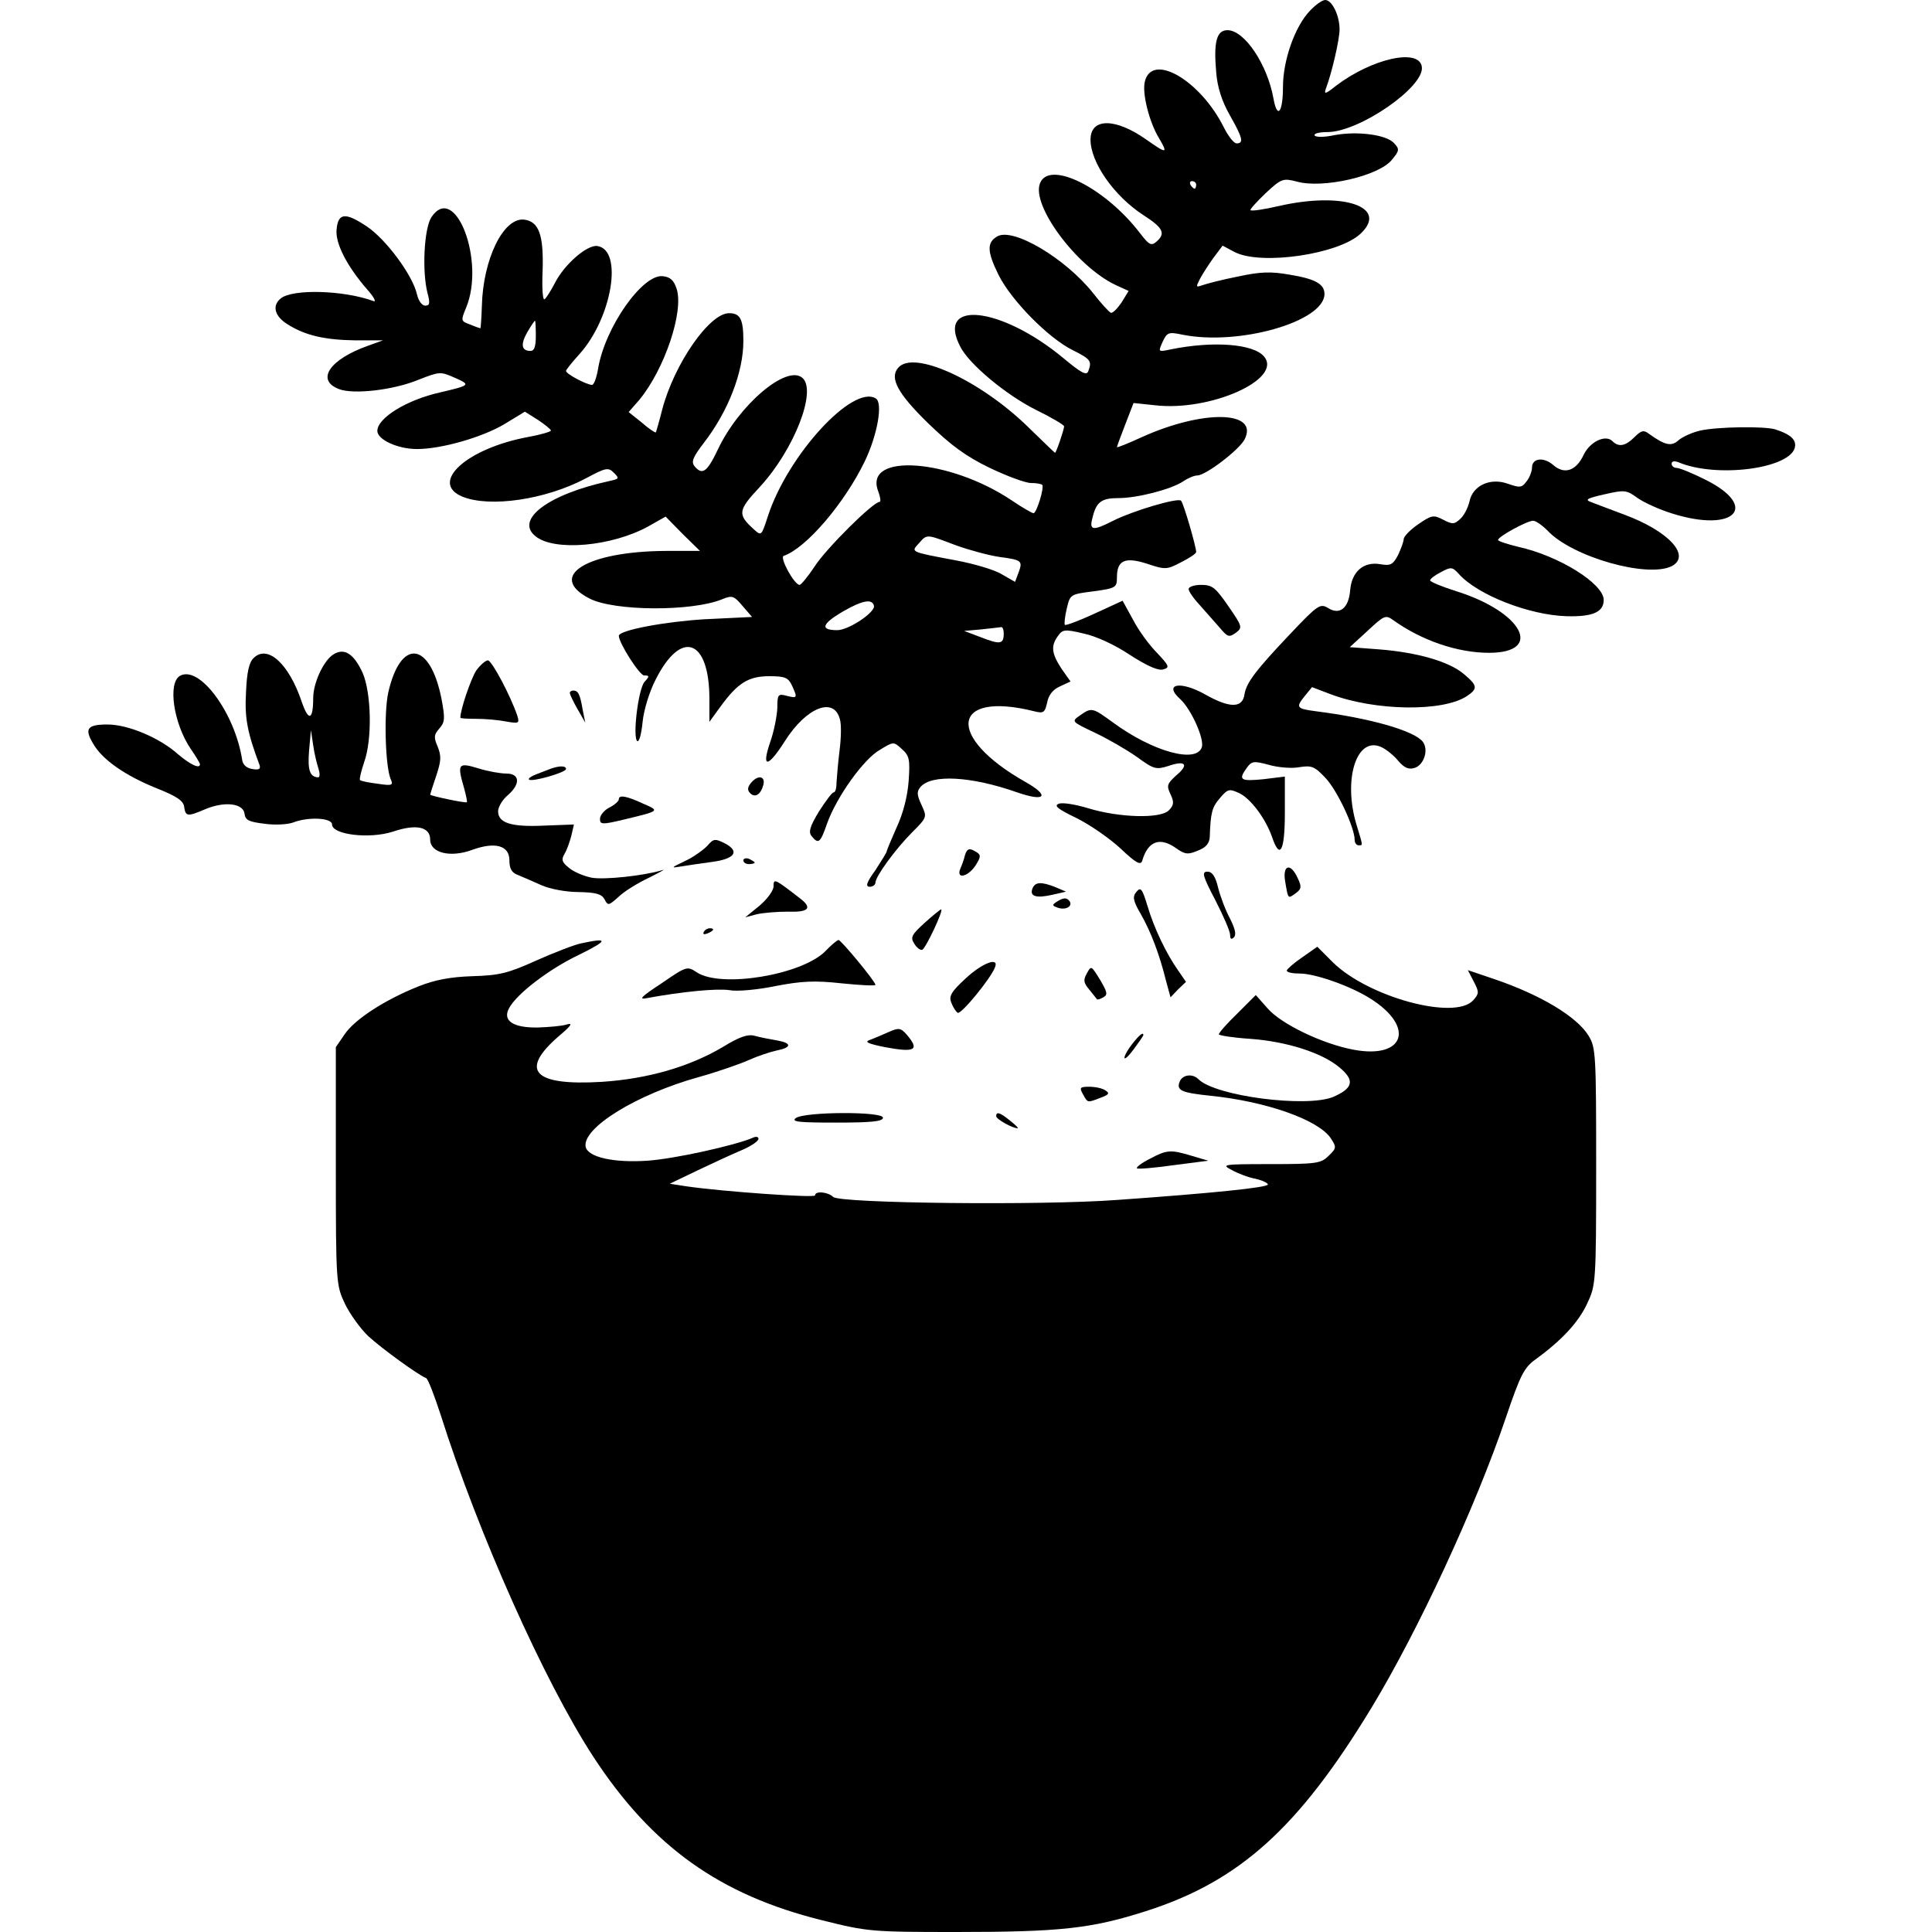 <?xml version="1.0" standalone="no"?>
<!DOCTYPE svg PUBLIC "-//W3C//DTD SVG 20010904//EN"
 "http://www.w3.org/TR/2001/REC-SVG-20010904/DTD/svg10.dtd">
<svg version="1.0" xmlns="http://www.w3.org/2000/svg"
 width="512pt" height="512pt" viewBox="0 0 512 512"
 preserveAspectRatio="xMidYMid meet">
<g transform="translate(0,512) scale(0.1,-0.1)"
fill="#000000" stroke="none">
<path d="M3471 5091 c-40 -42 -71 -132 -71 -201 0 -68 -15 -87 -25 -32 -16 91
-77 182 -122 182 -29 0 -37 -31 -30 -111 3 -40 15 -77 36 -114 34 -60 38 -75
18 -75 -7 0 -22 19 -34 43 -62 124 -190 199 -209 121 -8 -31 12 -109 38 -151
24 -41 20 -41 -34 -3 -82 58 -148 58 -148 0 0 -61 63 -150 140 -200 53 -34 60
-49 34 -71 -13 -11 -19 -8 -42 22 -93 122 -242 196 -266 133 -23 -59 97 -220
200 -269 l35 -16 -19 -31 c-11 -16 -23 -28 -28 -27 -5 2 -26 25 -47 52 -74 93
-214 176 -255 150 -27 -16 -26 -40 4 -101 33 -67 132 -168 197 -200 48 -24 51
-29 41 -56 -5 -12 -19 -4 -66 35 -165 137 -339 156 -273 30 24 -47 122 -128
200 -167 41 -20 75 -40 75 -44 0 -8 -21 -70 -24 -70 -1 0 -33 31 -71 68 -128
125 -305 206 -345 157 -23 -27 -1 -68 80 -147 60 -58 99 -87 163 -118 46 -22
95 -40 109 -40 13 0 27 -2 30 -5 6 -7 -15 -75 -23 -75 -4 0 -30 15 -58 34
-164 110 -392 127 -354 25 6 -16 8 -29 4 -29 -17 0 -142 -124 -172 -171 -18
-27 -36 -49 -40 -49 -14 0 -54 73 -42 77 59 20 161 139 215 251 34 71 48 155
29 166 -61 38 -234 -151 -286 -312 -17 -52 -17 -53 -37 -35 -44 40 -43 50 16
113 91 99 152 256 112 289 -42 35 -168 -72 -224 -191 -28 -59 -41 -68 -61 -44
-10 12 -5 24 24 62 65 84 105 188 105 270 0 58 -8 74 -38 74 -52 0 -145 -134
-177 -255 -8 -32 -16 -59 -17 -61 -2 -1 -19 10 -37 26 l-35 28 28 32 c67 81
119 235 99 295 -7 22 -17 31 -36 33 -54 7 -154 -136 -172 -245 -4 -24 -11 -43
-16 -43 -14 0 -69 29 -69 37 0 3 16 23 36 45 86 96 116 276 47 286 -27 4 -88
-49 -113 -99 -11 -21 -23 -40 -27 -42 -5 -3 -7 32 -5 76 3 95 -10 130 -49 135
-55 6 -109 -105 -112 -229 -1 -32 -3 -59 -4 -59 -1 0 -13 4 -27 10 -25 9 -25
10 -11 44 52 124 -29 335 -92 240 -19 -30 -25 -142 -10 -201 7 -26 6 -33 -6
-33 -9 0 -18 13 -22 30 -11 50 -82 146 -133 180 -57 38 -76 36 -80 -8 -4 -37
28 -98 81 -159 18 -20 25 -34 17 -31 -78 29 -215 33 -246 7 -24 -19 -16 -48
19 -69 46 -29 98 -41 180 -42 l72 0 -39 -14 c-102 -36 -140 -91 -78 -115 38
-15 145 -3 212 25 54 21 57 22 95 5 43 -19 42 -20 -39 -39 -89 -20 -166 -68
-166 -102 0 -23 54 -48 105 -48 65 0 172 31 230 65 l56 34 35 -22 c18 -12 34
-25 34 -28 0 -3 -27 -11 -60 -17 -163 -30 -263 -121 -175 -158 73 -30 221 -8
327 48 54 29 60 30 75 15 15 -15 14 -16 -13 -22 -161 -35 -250 -102 -195 -146
50 -41 203 -27 299 26 l46 26 45 -46 46 -45 -90 0 c-210 -1 -317 -67 -203
-126 65 -34 272 -35 352 -2 27 11 31 9 54 -18 l25 -29 -124 -6 c-104 -6 -229
-29 -229 -44 0 -19 55 -105 67 -105 14 0 15 -2 1 -17 -17 -20 -32 -149 -19
-157 5 -3 11 20 14 51 3 31 18 80 34 111 68 136 143 109 143 -51 l0 -60 29 40
c46 63 74 81 130 81 42 0 50 -4 60 -25 15 -33 14 -34 -14 -27 -23 6 -25 4 -25
-32 -1 -22 -9 -63 -19 -91 -24 -70 -6 -68 39 3 57 90 131 119 146 57 4 -13 3
-50 -1 -81 -4 -32 -7 -69 -8 -84 0 -16 -3 -28 -8 -28 -4 0 -21 -23 -39 -51
-24 -40 -28 -54 -19 -65 18 -22 23 -18 41 34 25 70 97 171 140 195 36 22 36
22 58 2 20 -18 22 -27 18 -85 -3 -41 -15 -87 -32 -123 -14 -32 -26 -60 -26
-63 0 -3 -14 -25 -30 -50 -24 -33 -27 -44 -15 -44 8 0 15 5 15 11 0 16 53 89
98 134 39 39 39 40 24 72 -12 26 -13 35 -3 47 29 35 135 29 257 -14 75 -26 87
-9 21 28 -212 120 -196 242 24 187 24 -6 28 -4 34 23 4 21 16 35 34 43 l28 13
-24 34 c-26 40 -29 60 -9 87 12 17 18 18 68 6 33 -7 83 -30 123 -57 47 -30 75
-42 88 -38 17 5 16 9 -16 43 -20 20 -49 59 -64 88 l-28 51 -74 -34 c-41 -19
-76 -32 -79 -30 -2 3 0 22 5 43 9 38 9 38 71 46 59 8 62 10 62 37 0 45 21 55
80 36 48 -16 52 -16 90 4 22 11 40 23 40 27 0 14 -33 128 -40 136 -8 9 -129
-27 -182 -54 -51 -26 -62 -25 -53 8 10 43 24 53 69 53 50 0 139 23 171 44 13
9 30 16 38 16 22 0 110 67 125 95 40 77 -109 80 -271 7 -37 -17 -67 -29 -67
-27 0 2 10 29 22 60 l22 57 57 -6 c146 -17 339 69 289 129 -28 34 -135 42
-248 19 -33 -7 -33 -7 -21 20 12 25 15 27 53 19 150 -30 376 35 376 108 0 26
-24 40 -92 51 -50 9 -78 8 -138 -5 -41 -8 -83 -19 -94 -23 -17 -6 -17 -5 -6
17 7 13 23 38 36 56 l24 32 32 -17 c70 -36 276 -6 334 49 75 71 -47 112 -217
73 -39 -9 -72 -14 -75 -11 -2 2 16 22 40 45 42 39 46 40 82 31 69 -20 220 15
253 58 20 24 20 28 5 44 -20 22 -96 32 -157 21 -27 -6 -50 -6 -53 -1 -3 5 12
9 34 9 84 0 258 120 250 173 -7 50 -132 22 -227 -50 -29 -23 -33 -24 -27 -7
15 39 36 129 36 156 0 37 -20 78 -38 78 -8 0 -26 -13 -41 -29z m-301 -461 c0
-5 -2 -10 -4 -10 -3 0 -8 5 -11 10 -3 6 -1 10 4 10 6 0 11 -4 11 -10z m-1750
-400 c0 -28 -4 -40 -14 -40 -24 0 -27 17 -9 49 10 17 19 31 21 31 1 0 2 -18 2
-40z m1113 -555 c36 -13 88 -27 116 -31 59 -8 62 -10 50 -42 l-9 -24 -35 20
c-19 12 -74 28 -122 37 -123 23 -119 22 -98 45 22 25 19 25 98 -5z m-217 -160
c5 -17 -67 -65 -97 -65 -46 0 -42 16 14 49 52 30 78 35 83 16z m344 -74 c0
-28 -9 -30 -60 -10 l-45 17 45 4 c25 3 48 5 53 6 4 1 7 -7 7 -17z"/>
<path d="M4506 3979 c-22 -5 -48 -17 -58 -26 -19 -17 -36 -13 -79 18 -13 10
-20 8 -37 -9 -24 -24 -42 -28 -59 -11 -18 18 -59 -1 -76 -36 -20 -43 -51 -53
-80 -28 -26 23 -57 19 -57 -6 0 -9 -6 -26 -14 -36 -13 -18 -18 -18 -50 -7 -47
17 -94 -5 -102 -48 -4 -16 -14 -36 -24 -45 -16 -15 -21 -15 -46 -2 -25 13 -30
12 -65 -12 -21 -14 -38 -32 -39 -39 0 -7 -7 -26 -15 -43 -14 -26 -20 -29 -48
-24 -44 7 -75 -20 -79 -70 -4 -47 -28 -66 -59 -46 -20 12 -27 8 -97 -66 -94
-99 -119 -132 -124 -163 -5 -37 -39 -37 -103 -1 -67 38 -113 29 -67 -12 29
-27 64 -105 57 -127 -14 -44 -130 -12 -235 65 -55 40 -57 41 -88 19 -23 -16
-23 -16 40 -46 34 -16 84 -45 111 -64 45 -33 51 -34 83 -24 46 16 56 4 21 -25
-24 -22 -26 -27 -15 -50 10 -21 9 -29 -5 -43 -23 -22 -131 -19 -213 6 -33 10
-68 16 -78 12 -14 -5 -3 -14 47 -38 36 -18 88 -54 117 -81 40 -38 53 -45 57
-32 15 52 47 64 90 33 24 -17 32 -17 58 -6 21 8 30 19 31 36 2 64 6 79 27 103
20 24 25 25 49 14 31 -13 72 -68 89 -117 21 -62 34 -38 34 64 l0 96 -57 -7
c-61 -6 -67 -2 -44 30 13 18 18 19 59 8 24 -7 61 -10 81 -6 32 5 40 2 69 -29
31 -33 77 -131 77 -164 0 -8 5 -14 10 -14 12 0 13 -5 -5 54 -37 122 1 239 68
205 12 -6 32 -22 43 -36 16 -18 27 -23 43 -18 25 8 38 49 21 70 -24 29 -140
62 -282 80 -53 7 -55 10 -29 42 l18 22 50 -19 c117 -44 296 -47 360 -5 30 20
29 28 -8 59 -39 33 -123 57 -223 65 l-79 6 47 43 c45 42 48 43 69 28 74 -53
169 -86 253 -86 146 0 89 108 -86 163 -38 12 -70 25 -70 29 0 4 13 14 29 22
26 14 30 14 47 -5 50 -56 187 -109 285 -112 70 -2 99 11 99 43 0 43 -118 117
-227 141 -29 7 -53 15 -53 18 0 9 77 51 93 51 7 0 24 -12 38 -26 65 -70 266
-127 330 -94 51 28 -10 93 -126 136 -38 14 -79 30 -90 34 -16 6 -7 10 37 20
53 12 58 12 88 -10 17 -12 59 -31 92 -41 165 -52 232 18 87 90 -34 17 -68 31
-76 31 -7 0 -13 5 -13 11 0 7 7 8 18 4 99 -42 290 -18 308 37 6 21 -8 36 -51
50 -30 9 -154 7 -199 -3z"/>
<path d="M3150 3559 c0 -6 13 -25 29 -42 16 -18 40 -45 53 -60 21 -25 25 -27
43 -14 18 14 18 16 -20 71 -34 49 -42 56 -72 56 -18 0 -33 -5 -33 -11z"/>
<path d="M881 3384 c-25 -18 -51 -75 -51 -114 0 -58 -12 -63 -30 -11 -34 102
-91 154 -128 117 -12 -11 -18 -39 -20 -90 -4 -68 3 -106 36 -194 3 -10 -2 -13
-19 -10 -15 2 -25 11 -27 23 -19 125 -113 253 -165 224 -33 -19 -17 -126 28
-193 14 -20 25 -39 25 -41 0 -14 -26 -1 -58 26 -49 44 -133 79 -187 79 -54 0
-62 -11 -38 -51 24 -42 84 -84 168 -118 53 -21 71 -33 73 -49 4 -26 8 -27 57
-6 51 21 99 15 103 -12 2 -18 12 -22 53 -27 27 -4 61 -2 75 3 40 16 104 13
104 -5 0 -27 99 -39 161 -19 62 21 99 13 99 -21 0 -35 53 -49 112 -27 61 22
98 11 98 -28 0 -22 6 -33 23 -39 12 -5 40 -17 62 -27 23 -10 65 -18 98 -18 46
-1 61 -5 69 -19 9 -18 11 -17 37 6 14 14 51 37 81 51 30 15 46 24 35 20 -49
-15 -154 -26 -187 -20 -20 4 -47 15 -60 26 -19 15 -21 22 -12 37 6 10 14 32
18 48 l7 30 -80 -3 c-86 -4 -121 7 -121 38 0 11 11 30 25 42 35 30 33 58 -3
58 -16 0 -50 6 -75 14 -53 16 -56 12 -37 -53 5 -19 9 -36 7 -37 -3 -3 -97 17
-97 20 0 1 7 24 16 50 13 39 14 52 4 77 -11 25 -10 32 4 48 15 17 16 26 6 79
-30 152 -108 162 -141 17 -12 -54 -8 -194 6 -229 8 -17 5 -19 -34 -13 -24 3
-45 7 -47 10 -2 2 3 23 11 47 22 61 19 184 -4 237 -24 52 -50 68 -80 47z m-37
-301 c4 -13 4 -23 -1 -23 -22 1 -28 19 -24 70 l5 55 6 -40 c3 -22 10 -50 14
-62z"/>
<path d="M1262 3343 c-14 -22 -42 -103 -42 -125 0 -2 19 -3 43 -3 23 0 58 -3
78 -7 34 -6 36 -5 30 15 -17 51 -67 146 -78 147 -6 0 -20 -12 -31 -27z"/>
<path d="M1510 3283 c1 -5 10 -24 21 -43 l20 -35 -7 35 c-7 41 -12 50 -25 50
-5 0 -9 -3 -9 -7z"/>
<path d="M1460 3083 c-8 -3 -26 -10 -39 -15 -13 -5 -22 -11 -19 -14 8 -7 98
19 98 28 0 9 -17 9 -40 1z"/>
<path d="M1990 3045 c-9 -11 -10 -19 -2 -27 13 -13 28 -4 35 22 6 24 -15 27
-33 5z"/>
<path d="M1640 3002 c0 -5 -11 -15 -25 -22 -14 -7 -25 -21 -25 -30 0 -15 5
-16 63 -2 96 23 96 23 52 42 -45 21 -65 24 -65 12z"/>
<path d="M1874 2878 c-11 -11 -37 -30 -59 -40 -38 -18 -38 -19 -9 -14 17 3 54
8 82 12 60 8 73 28 33 49 -26 13 -30 13 -47 -7z"/>
<path d="M2557 2853 c-2 -10 -8 -26 -12 -35 -12 -29 20 -22 40 8 14 22 15 28
4 35 -20 13 -26 11 -32 -8z"/>
<path d="M1970 2840 c0 -6 7 -10 15 -10 8 0 15 2 15 4 0 2 -7 6 -15 10 -8 3
-15 1 -15 -4z"/>
<path d="M3406 2783 c8 -47 7 -45 28 -30 15 11 16 17 5 40 -19 42 -41 35 -33
-10z"/>
<path d="M3221 2734 c21 -41 39 -82 39 -92 0 -10 3 -13 10 -6 7 7 3 23 -10 49
-12 22 -26 59 -32 83 -7 30 -16 42 -28 42 -16 0 -13 -11 21 -76z"/>
<path d="M2050 2771 c0 -11 -17 -34 -37 -51 l-38 -31 30 8 c17 4 54 7 83 7 54
-2 65 9 35 33 -71 55 -73 56 -73 34z"/>
<path d="M2736 2765 c-8 -21 11 -26 54 -16 l35 8 -28 12 c-38 15 -54 14 -61
-4z"/>
<path d="M3012 2757 c-11 -13 -10 -23 11 -59 27 -47 50 -108 67 -177 l12 -44
20 21 21 20 -20 29 c-32 45 -65 114 -82 172 -14 46 -18 51 -29 38z"/>
<path d="M2800 2730 c-12 -8 -12 -10 2 -15 20 -8 41 2 33 16 -8 11 -16 11 -35
-1z"/>
<path d="M2450 2674 c-34 -31 -38 -38 -27 -55 6 -10 16 -18 21 -16 9 3 58 107
50 107 -2 0 -22 -16 -44 -36z"/>
<path d="M1865 2650 c-3 -6 1 -7 9 -4 18 7 21 14 7 14 -6 0 -13 -4 -16 -10z"/>
<path d="M1540 2620 c-19 -4 -73 -25 -120 -46 -73 -33 -97 -39 -168 -41 -60
-2 -100 -10 -143 -27 -90 -36 -168 -87 -195 -126 l-24 -35 0 -315 c0 -311 1
-316 24 -365 13 -27 41 -66 62 -86 36 -33 131 -102 153 -111 5 -1 22 -46 39
-98 99 -313 275 -707 404 -905 156 -239 336 -367 607 -434 120 -30 130 -31
355 -31 276 0 358 9 502 55 248 79 405 220 599 540 123 203 275 530 356 769
38 112 48 132 79 154 70 51 113 98 136 147 23 49 24 54 24 364 0 296 -1 315
-20 346 -31 51 -128 109 -252 151 l-68 23 16 -31 c14 -27 14 -31 -2 -49 -49
-54 -279 9 -372 101 l-41 41 -40 -28 c-22 -15 -40 -31 -41 -35 0 -5 16 -8 35
-8 40 0 134 -33 186 -66 120 -75 92 -161 -43 -136 -82 15 -193 68 -229 110
l-31 35 -49 -49 c-27 -26 -49 -51 -49 -55 0 -3 37 -9 83 -12 97 -7 191 -37
237 -76 41 -34 36 -55 -17 -78 -71 -29 -312 2 -357 47 -16 16 -43 12 -50 -7
-9 -23 6 -29 83 -37 147 -15 286 -64 318 -113 15 -23 15 -26 -6 -46 -20 -20
-31 -22 -154 -22 -128 0 -131 -1 -102 -16 16 -9 45 -20 63 -23 17 -4 32 -11
32 -15 0 -8 -145 -23 -400 -41 -201 -15 -735 -9 -752 8 -13 13 -48 17 -48 4 0
-7 -243 10 -340 24 l-45 7 75 36 c42 20 94 44 118 54 23 10 42 23 42 29 0 6
-7 7 -17 2 -48 -20 -205 -55 -277 -60 -89 -6 -158 9 -164 37 -9 50 135 139
301 185 50 14 110 35 132 45 22 10 55 21 73 25 41 8 41 20 0 27 -18 3 -44 8
-58 12 -19 5 -41 -3 -85 -30 -88 -52 -198 -84 -320 -92 -182 -11 -220 30 -113
122 32 27 37 35 20 30 -12 -4 -47 -7 -77 -8 -65 -1 -94 18 -76 51 20 38 106
104 186 142 77 38 79 46 5 30z"/>
<path d="M2187 2599 c-63 -63 -276 -98 -340 -56 -26 17 -27 17 -94 -29 -55
-36 -62 -44 -38 -39 92 17 185 26 218 21 20 -4 75 1 123 11 68 13 103 15 175
7 49 -5 89 -7 89 -4 0 9 -92 120 -98 119 -4 -1 -20 -14 -35 -30z"/>
<path d="M2559 2527 c-38 -35 -45 -47 -38 -64 4 -11 12 -24 17 -27 9 -5 88 91
99 121 11 28 -34 11 -78 -30z"/>
<path d="M2880 2540 c-10 -18 -8 -25 7 -43 10 -12 19 -24 20 -25 1 -2 8 0 17
5 12 7 11 13 -9 47 -23 37 -23 38 -35 16z"/>
<path d="M2355 2385 c-16 -7 -39 -17 -50 -21 -15 -5 -5 -10 40 -19 80 -15 93
-8 58 33 -16 18 -21 19 -48 7z"/>
<path d="M3001 2354 c-12 -15 -21 -31 -21 -37 0 -6 11 4 25 23 14 19 25 35 25
37 0 9 -11 0 -29 -23z"/>
<path d="M2870 2220 c13 -23 11 -23 47 -9 22 8 24 12 13 19 -8 6 -28 10 -43
10 -25 0 -27 -2 -17 -20z"/>
<path d="M2109 2157 c-13 -10 8 -12 107 -12 93 0 124 3 124 13 0 17 -208 16
-231 -1z"/>
<path d="M2640 2162 c0 -8 43 -32 57 -32 3 0 -6 9 -20 20 -27 22 -37 25 -37
12z"/>
<path d="M3047 2049 c-22 -11 -37 -23 -34 -25 2 -3 46 1 96 8 l93 12 -44 13
c-56 17 -66 16 -111 -8z"/>
</g>
</svg>
